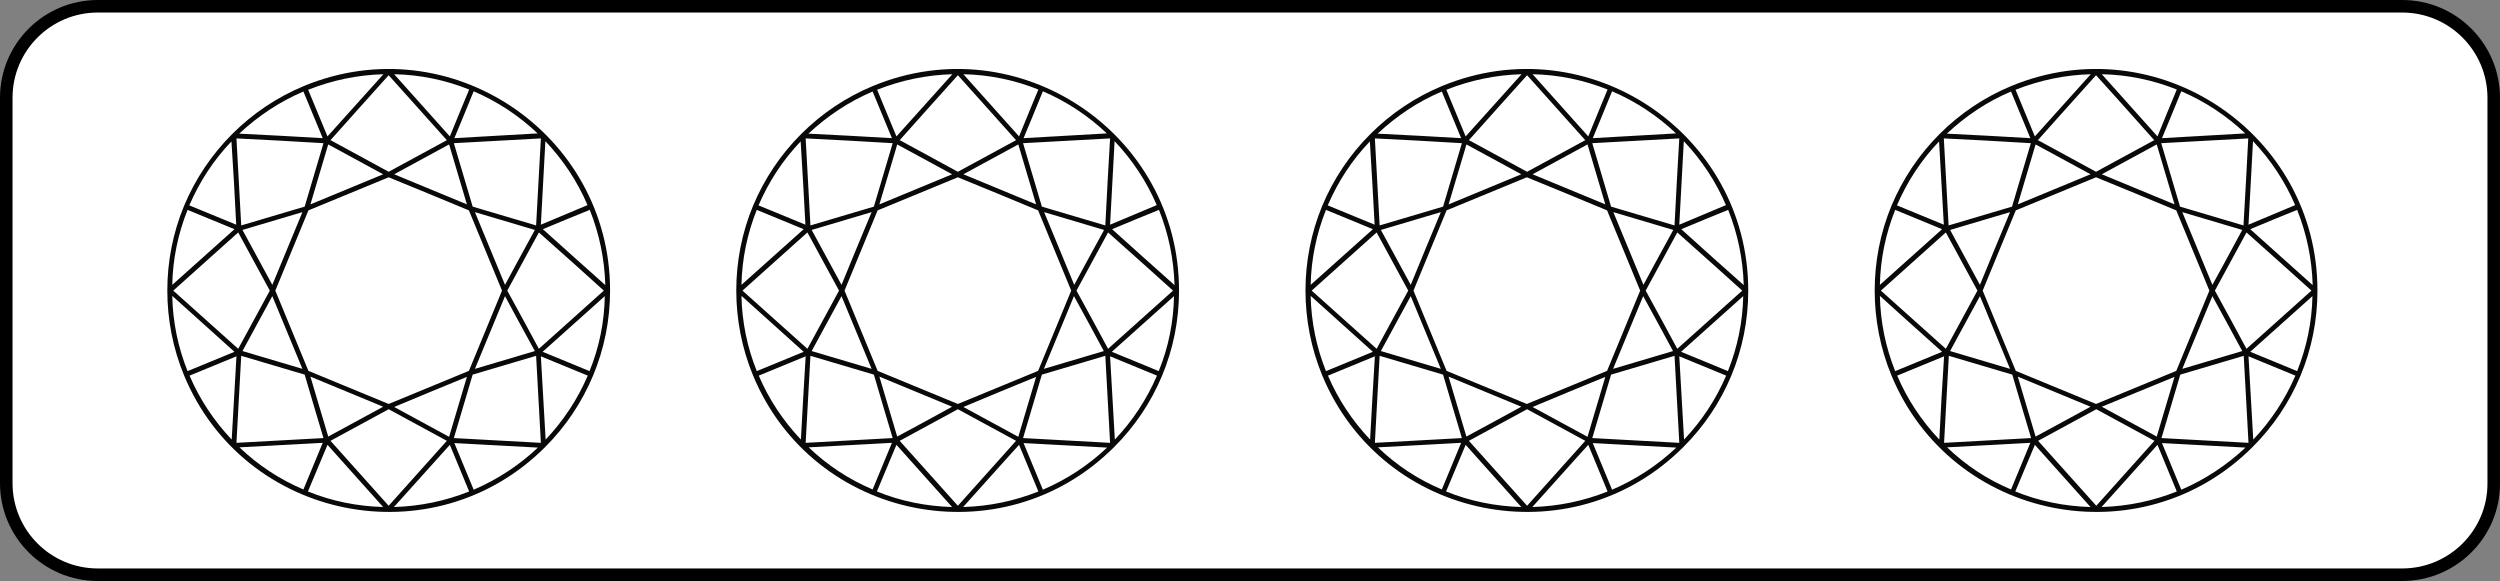 <?xml version="1.0" encoding="utf-8"?>
<!-- Generator: Adobe Illustrator 24.2.3, SVG Export Plug-In . SVG Version: 6.00 Build 0)  -->
<svg version="1.1" id="Layer_1" xmlns="http://www.w3.org/2000/svg" xmlns:xlink="http://www.w3.org/1999/xlink" x="0px" y="0px"
	 viewBox="0 0 99.7 23.17" style="enable-background:new 0 0 99.7 23.17;" xml:space="preserve">
<rect x="0" y="0" width="99.7" height="23.17" fill="#808080" stroke="none"/>
<style type="text/css">
	.st0{fill:#FFFFFF;stroke:#000000;stroke-width:0.5;stroke-miterlimit:10;}
	.st1{fill:#FFFFFF;}
	.st2{fill:#09090A;}
</style>
<g>
	<path class="st0" d="M95.8,22.92H3.9c-2.02,0-3.65-1.64-3.65-3.65V3.9c0-2.02,1.64-3.65,3.65-3.65h91.9c2.02,0,3.65,1.64,3.65,3.65
		v15.37C99.46,21.28,97.82,22.92,95.8,22.92z"/>
	<g>
		<circle class="st1" cx="15.5" cy="11.58" r="8.72"/>
		<path class="st2" d="M24.33,11.59c0-6.27-6.39-10.57-12.21-8.16C9.97,4.32,8.24,6.05,7.34,8.21l0,0c-0.89,2.15-0.89,4.6,0,6.76
			c2.4,5.8,9.95,7.31,14.4,2.86C23.38,16.19,24.33,13.96,24.33,11.59z M9.55,17.84c2.39-0.13,2.98-0.16,3.32-0.18l-0.77,1.86
			C11.16,19.12,10.3,18.56,9.55,17.84z M9.24,17.53c-0.71-0.75-1.28-1.61-1.68-2.55c1.04-0.43,0.54-0.22,1.87-0.77
			C9.34,15.8,9.33,15.96,9.24,17.53z M24.08,11.59c-0.96,0.86-1.62,1.45-2.59,2.32c-0.26-0.49-0.86-1.59-1.26-2.32
			c0.63-1.16,0.58-1.07,1.26-2.32C23.04,10.65,23.1,10.7,24.08,11.59z M18.62,8.15c-1.01-0.42-1.88-0.78-2.9-1.2l2.19-1.19
			L18.62,8.15z M18.7,8.39c1.12,2.71,0.83,2.01,1.32,3.2c-0.49,1.19-0.2,0.49-1.32,3.2c-2.71,1.12-2.01,0.83-3.2,1.32
			c-1.19-0.49-0.49-0.2-3.2-1.32c-1.12-2.71-0.83-2.01-1.32-3.2c0.49-1.19,0.2-0.49,1.32-3.2c1.86-0.77,1.47-0.61,3.2-1.32
			C17.22,7.78,16.83,7.61,18.7,8.39z M18.62,15.03l-0.71,2.39l-2.19-1.19C16.82,15.77,17.59,15.45,18.62,15.03z M10.86,11.36
			L9.67,9.17l2.39-0.71C11.63,9.49,11.32,10.26,10.86,11.36z M12.06,14.71L9.67,14l1.19-2.19C11.31,12.9,11.63,13.67,12.06,14.71z
			 M13.09,5.76l2.19,1.19c-1.71,0.71-1.12,0.46-2.9,1.2C13.25,5.21,12.97,6.17,13.09,5.76z M13.09,17.41
			c-0.11-0.38-0.01-0.02-0.71-2.39c1.78,0.74,1.12,0.46,2.9,1.2C13.94,16.95,14.43,16.68,13.09,17.41z M21.33,14l-2.39,0.71
			c0.42-1.01,0.78-1.88,1.2-2.9C20.55,12.58,20.86,13.14,21.33,14z M20.14,11.36c-0.17-0.41-0.95-2.29-1.2-2.9
			c0.61,0.18,1.78,0.53,2.39,0.71C20.61,10.49,20.58,10.54,20.14,11.36z M21.38,8.99l-2.53-0.75L18.1,5.71l3.47-0.19
			C21.48,7.23,21.48,7.09,21.38,8.99z M10.76,11.59L9.5,13.91l-2.59-2.32L9.5,9.27L10.76,11.59z M12.15,14.94
			c0.58,1.96,0.17,0.59,0.75,2.53l-3.47,0.19l0.19-3.47L12.15,14.94z M15.5,16.32l2.32,1.26l-2.32,2.59l-2.32-2.59L15.5,16.32z
			 M18.85,14.94c0.64-0.19,1.89-0.56,2.53-0.75c0.1,1.87,0.1,1.8,0.19,3.47l-3.47-0.19L18.85,14.94z M21.57,8.96l0.18-3.33
			c0.71,0.75,1.28,1.61,1.68,2.55L21.57,8.96z M17.82,5.59c-1.23,0.67-1.11,0.6-2.32,1.26c-3.76-2.04-1.64-0.9-2.32-1.26
			C13.96,4.71,14.57,4.04,15.5,3C16.62,4.25,15.97,3.53,17.82,5.59z M12.9,5.71l-0.75,2.53L9.62,8.99L9.43,5.52
			C10.65,5.58,11.58,5.63,12.9,5.71z M9.42,8.96C8.09,8.41,8.59,8.62,7.55,8.19c0.41-0.95,0.97-1.81,1.68-2.55
			C9.33,7.22,9.34,7.37,9.42,8.96z M13.06,17.74c0.97,1.09,1.82,2.03,2.22,2.48c-1.03-0.03-2.04-0.23-3-0.62L13.06,17.74z
			 M21.57,14.21l1.87,0.77c-0.41,0.95-0.97,1.8-1.68,2.55L21.57,14.21z M23.51,14.8c-0.69-0.29-1.17-0.48-1.87-0.77
			c0.85-0.76,0.95-0.85,2.48-2.22C24.1,12.84,23.9,13.85,23.51,14.8z M21.65,9.14c0.7-0.29,1.17-0.49,1.87-0.77
			c0.38,0.95,0.59,1.96,0.62,3C23.38,10.69,22.39,9.81,21.65,9.14z M18.12,5.51c0.13-0.31,0.47-1.13,0.77-1.87
			c0.95,0.41,1.8,0.97,2.55,1.68L18.12,5.51z M18.71,3.57c-0.29,0.69-0.48,1.17-0.77,1.87c-0.76-0.85-0.85-0.95-2.22-2.48
			C16.75,2.98,17.76,3.19,18.71,3.57z M13.06,5.44l-0.77-1.86c0.96-0.38,1.96-0.59,3-0.62L13.06,5.44z M12.1,3.65l0.77,1.86
			c-0.83-0.05-2.47-0.14-3.33-0.18C10.3,4.62,11.16,4.05,12.1,3.65z M7.48,8.37l1.87,0.77c-1.15,1.03-1.29,1.15-2.48,2.22
			C6.89,10.33,7.1,9.32,7.48,8.37z M9.35,14.03L7.48,14.8c-0.38-0.95-0.59-1.96-0.61-3C7.9,12.73,8.15,12.95,9.35,14.03z
			 M17.94,17.74l0.77,1.86c-0.95,0.38-1.96,0.59-3,0.62C17.71,17.99,17.3,18.45,17.94,17.74z M18.89,19.53l-0.77-1.86
			c0.7,0.04,2.28,0.12,3.33,0.18C20.7,18.56,19.84,19.12,18.89,19.53z"/>
	</g>
	<g>
		<circle class="st1" cx="38.2" cy="11.58" r="8.72"/>
		<path class="st2" d="M47.02,11.59c0-6.27-6.39-10.57-12.21-8.16c-2.15,0.89-3.88,2.62-4.78,4.78l0,0c-0.89,2.15-0.89,4.6,0,6.76
			c2.4,5.8,9.95,7.31,14.4,2.86C46.08,16.19,47.02,13.96,47.02,11.59z M32.25,17.84c2.39-0.13,2.98-0.16,3.32-0.18l-0.77,1.86
			C33.86,19.12,33,18.56,32.25,17.84z M31.94,17.53c-0.71-0.75-1.28-1.61-1.68-2.55c1.04-0.43,0.54-0.22,1.87-0.77
			C32.03,15.8,32.03,15.96,31.94,17.53z M46.78,11.59c-0.96,0.86-1.62,1.45-2.59,2.32c-0.26-0.49-0.86-1.59-1.26-2.32
			c0.63-1.16,0.58-1.07,1.26-2.32C45.74,10.65,45.79,10.7,46.78,11.59z M41.32,8.15c-1.01-0.42-1.88-0.78-2.9-1.2l2.19-1.19
			L41.32,8.15z M41.4,8.39c1.12,2.71,0.83,2.01,1.32,3.2c-0.49,1.19-0.2,0.49-1.32,3.2c-2.71,1.12-2.01,0.83-3.2,1.32
			c-1.19-0.49-0.49-0.2-3.2-1.32c-1.12-2.71-0.83-2.01-1.32-3.2c0.49-1.19,0.2-0.49,1.32-3.2c1.86-0.77,1.47-0.61,3.2-1.32
			C39.92,7.78,39.53,7.61,41.4,8.39z M41.32,15.03l-0.71,2.39l-2.19-1.19C39.52,15.77,40.29,15.45,41.32,15.03z M33.56,11.36
			l-1.19-2.19l2.39-0.71C34.33,9.49,34.01,10.26,33.56,11.36z M34.76,14.71L32.37,14l1.19-2.19C34.01,12.9,34.33,13.67,34.76,14.71z
			 M35.78,5.76l2.19,1.19c-1.71,0.71-1.12,0.46-2.9,1.2C35.95,5.21,35.66,6.17,35.78,5.76z M35.78,17.41
			c-0.11-0.38-0.01-0.02-0.71-2.39c1.78,0.74,1.12,0.46,2.9,1.2C36.64,16.95,37.13,16.68,35.78,17.41z M44.02,14l-2.39,0.71
			c0.42-1.01,0.78-1.88,1.2-2.9C43.25,12.58,43.56,13.14,44.02,14z M42.84,11.36c-0.17-0.41-0.95-2.29-1.2-2.9
			c0.61,0.18,1.78,0.53,2.39,0.71C43.31,10.49,43.28,10.54,42.84,11.36z M44.08,8.99l-2.53-0.75L40.8,5.71l3.47-0.19
			C44.17,7.23,44.18,7.09,44.08,8.99z M33.46,11.59l-1.26,2.32l-2.59-2.32l2.59-2.32L33.46,11.59z M34.85,14.94
			c0.58,1.96,0.17,0.59,0.75,2.53l-3.47,0.19l0.19-3.47L34.85,14.94z M38.2,16.32l2.32,1.26l-2.32,2.59l-2.32-2.59L38.2,16.32z
			 M41.55,14.94c0.64-0.19,1.89-0.56,2.53-0.75c0.1,1.87,0.1,1.8,0.19,3.47l-3.47-0.19L41.55,14.94z M44.27,8.96l0.18-3.33
			c0.71,0.75,1.28,1.61,1.68,2.55L44.27,8.96z M40.52,5.59c-1.23,0.67-1.11,0.6-2.32,1.26c-3.76-2.04-1.64-0.9-2.32-1.26
			C36.66,4.71,37.27,4.04,38.2,3C39.32,4.25,38.67,3.53,40.52,5.59z M35.6,5.71l-0.75,2.53l-2.53,0.75l-0.19-3.47
			C33.35,5.58,34.28,5.63,35.6,5.71z M32.12,8.96c-1.33-0.55-0.83-0.34-1.87-0.77c0.41-0.95,0.97-1.81,1.68-2.55
			C32.03,7.22,32.03,7.37,32.12,8.96z M35.75,17.74c0.97,1.09,1.82,2.03,2.22,2.48c-1.03-0.03-2.04-0.23-3-0.62L35.75,17.74z
			 M44.27,14.21l1.87,0.77c-0.41,0.95-0.97,1.8-1.68,2.55L44.27,14.21z M46.21,14.8c-0.69-0.29-1.17-0.48-1.87-0.77
			c0.85-0.76,0.95-0.85,2.48-2.22C46.8,12.84,46.6,13.85,46.21,14.8z M44.35,9.14c0.7-0.29,1.17-0.49,1.87-0.77
			c0.38,0.95,0.59,1.96,0.62,3C46.08,10.69,45.09,9.81,44.35,9.14z M40.82,5.51c0.13-0.31,0.47-1.13,0.77-1.87
			c0.95,0.41,1.8,0.97,2.55,1.68L40.82,5.51z M41.41,3.57c-0.29,0.69-0.48,1.17-0.77,1.87c-0.76-0.85-0.85-0.95-2.22-2.48
			C39.45,2.98,40.46,3.19,41.41,3.57z M35.75,5.44l-0.77-1.86c0.96-0.38,1.96-0.59,3-0.62L35.75,5.44z M34.8,3.65l0.77,1.86
			c-0.83-0.05-2.47-0.14-3.33-0.18C33,4.62,33.86,4.05,34.8,3.65z M30.18,8.37l1.87,0.77c-1.15,1.03-1.29,1.15-2.48,2.22
			C29.59,10.33,29.8,9.32,30.18,8.37z M32.05,14.03l-1.87,0.77c-0.38-0.95-0.59-1.96-0.61-3C30.6,12.73,30.85,12.95,32.05,14.03z
			 M40.64,17.74l0.77,1.86c-0.95,0.38-1.96,0.59-3,0.62C40.41,17.99,40,18.45,40.64,17.74z M41.59,19.53l-0.77-1.86
			c0.7,0.04,2.28,0.12,3.33,0.18C43.4,18.56,42.54,19.12,41.59,19.53z"/>
	</g>
	<g>
		<circle class="st1" cx="60.9" cy="11.58" r="8.72"/>
		<path class="st2" d="M69.72,11.59c0-6.27-6.39-10.57-12.21-8.16c-2.15,0.89-3.88,2.62-4.78,4.78l0,0c-0.89,2.15-0.89,4.6,0,6.76
			c2.4,5.8,9.95,7.31,14.4,2.86C68.78,16.19,69.72,13.96,69.72,11.59z M54.95,17.84c2.39-0.13,2.98-0.16,3.32-0.18l-0.77,1.86
			C56.55,19.12,55.7,18.56,54.95,17.84z M54.64,17.53c-0.71-0.75-1.28-1.61-1.68-2.55c1.04-0.43,0.54-0.22,1.87-0.77
			C54.73,15.8,54.73,15.96,54.64,17.53z M69.48,11.59c-0.96,0.86-1.62,1.45-2.59,2.32c-0.26-0.49-0.86-1.59-1.26-2.32
			c0.63-1.16,0.58-1.07,1.26-2.32C68.44,10.65,68.49,10.7,69.48,11.59z M64.02,8.15c-1.01-0.42-1.88-0.78-2.9-1.2l2.19-1.19
			L64.02,8.15z M64.09,8.39c1.12,2.71,0.83,2.01,1.32,3.2c-0.49,1.19-0.2,0.49-1.32,3.2c-2.71,1.12-2.01,0.83-3.2,1.32
			c-1.19-0.49-0.49-0.2-3.2-1.32c-1.12-2.71-0.83-2.01-1.32-3.2c0.49-1.19,0.2-0.49,1.32-3.2c1.86-0.77,1.47-0.61,3.2-1.32
			C62.61,7.78,62.22,7.61,64.09,8.39z M64.02,15.03l-0.71,2.39l-2.19-1.19C62.22,15.77,62.99,15.45,64.02,15.03z M56.26,11.36
			l-1.19-2.19l2.39-0.71C57.03,9.49,56.71,10.26,56.26,11.36z M57.46,14.71L55.07,14l1.19-2.19C56.71,12.9,57.03,13.67,57.46,14.71z
			 M58.48,5.76l2.19,1.19c-1.71,0.71-1.12,0.46-2.9,1.2C58.65,5.21,58.36,6.17,58.48,5.76z M58.48,17.41
			c-0.11-0.38-0.01-0.02-0.71-2.39c1.78,0.74,1.12,0.46,2.9,1.2C59.34,16.95,59.82,16.68,58.48,17.41z M66.72,14l-2.39,0.71
			c0.42-1.01,0.78-1.88,1.2-2.9C65.95,12.58,66.26,13.14,66.72,14z M65.54,11.36c-0.17-0.41-0.95-2.29-1.2-2.9
			c0.61,0.18,1.78,0.53,2.39,0.71C66.01,10.49,65.98,10.54,65.54,11.36z M66.78,8.99l-2.53-0.75L63.5,5.71l3.47-0.19
			C66.87,7.23,66.88,7.09,66.78,8.99z M56.16,11.59l-1.26,2.32l-2.59-2.32l2.59-2.32L56.16,11.59z M57.55,14.94
			c0.58,1.96,0.17,0.59,0.75,2.53l-3.47,0.19l0.19-3.47L57.55,14.94z M60.9,16.32l2.32,1.26l-2.32,2.59l-2.32-2.59L60.9,16.32z
			 M64.25,14.94c0.64-0.19,1.89-0.56,2.53-0.75c0.1,1.87,0.1,1.8,0.19,3.47l-3.47-0.19L64.25,14.94z M66.97,8.96l0.18-3.33
			c0.71,0.75,1.28,1.61,1.68,2.55L66.97,8.96z M63.22,5.59c-1.23,0.67-1.11,0.6-2.32,1.26c-3.76-2.04-1.64-0.9-2.32-1.26
			C59.36,4.71,59.97,4.04,60.9,3C62.02,4.25,61.37,3.53,63.22,5.59z M58.3,5.71l-0.75,2.53l-2.53,0.75l-0.19-3.47
			C56.05,5.58,56.98,5.63,58.3,5.71z M54.82,8.96c-1.33-0.55-0.83-0.34-1.87-0.77c0.41-0.95,0.97-1.81,1.68-2.55
			C54.73,7.22,54.73,7.37,54.82,8.96z M58.45,17.74c0.97,1.09,1.82,2.03,2.22,2.48c-1.03-0.03-2.04-0.23-3-0.62L58.45,17.74z
			 M66.97,14.21l1.87,0.77c-0.41,0.95-0.97,1.8-1.68,2.55L66.97,14.21z M68.91,14.8c-0.69-0.29-1.17-0.48-1.87-0.77
			c0.85-0.76,0.95-0.85,2.48-2.22C69.5,12.84,69.29,13.85,68.91,14.8z M67.05,9.14c0.7-0.29,1.17-0.49,1.87-0.77
			c0.38,0.95,0.59,1.96,0.62,3C68.77,10.69,67.79,9.81,67.05,9.14z M63.52,5.51c0.13-0.31,0.47-1.13,0.77-1.87
			c0.95,0.41,1.8,0.97,2.55,1.68L63.52,5.51z M64.11,3.57c-0.29,0.69-0.48,1.17-0.77,1.87c-0.76-0.85-0.85-0.95-2.22-2.48
			C62.15,2.98,63.16,3.19,64.11,3.57z M58.45,5.44l-0.77-1.86c0.96-0.38,1.96-0.59,3-0.62L58.45,5.44z M57.5,3.65l0.77,1.86
			c-0.83-0.05-2.47-0.14-3.33-0.18C55.7,4.62,56.55,4.05,57.5,3.65z M52.88,8.37l1.87,0.77c-1.15,1.03-1.29,1.15-2.48,2.22
			C52.29,10.33,52.5,9.32,52.88,8.37z M54.75,14.03l-1.87,0.77c-0.38-0.95-0.59-1.96-0.61-3C53.3,12.73,53.55,12.95,54.75,14.03z
			 M63.34,17.74l0.77,1.86c-0.95,0.38-1.96,0.59-3,0.62C63.11,17.99,62.7,18.45,63.34,17.74z M64.29,19.53l-0.77-1.86
			c0.7,0.04,2.28,0.12,3.33,0.18C66.1,18.56,65.24,19.12,64.29,19.53z"/>
	</g>
	<g>
		<circle class="st1" cx="83.6" cy="11.58" r="8.72"/>
		<path class="st2" d="M92.42,11.59c0-6.27-6.39-10.57-12.21-8.16c-2.15,0.89-3.88,2.62-4.78,4.78l0,0c-0.89,2.15-0.89,4.6,0,6.76
			c2.4,5.8,9.95,7.31,14.4,2.86C91.48,16.19,92.42,13.96,92.42,11.59z M77.65,17.84c2.39-0.13,2.98-0.16,3.32-0.18l-0.77,1.86
			C79.25,19.12,78.4,18.56,77.65,17.84z M77.34,17.53c-0.71-0.75-1.28-1.61-1.68-2.55c1.04-0.43,0.54-0.22,1.87-0.77
			C77.43,15.8,77.42,15.96,77.34,17.53z M92.18,11.59c-0.96,0.86-1.62,1.45-2.59,2.32c-0.26-0.49-0.86-1.59-1.26-2.32
			c0.63-1.16,0.58-1.07,1.26-2.32C91.14,10.65,91.19,10.7,92.18,11.59z M86.72,8.15c-1.01-0.42-1.88-0.78-2.9-1.2l2.19-1.19
			L86.72,8.15z M86.79,8.39c1.12,2.71,0.83,2.01,1.32,3.2c-0.49,1.19-0.2,0.49-1.32,3.2c-2.71,1.12-2.01,0.83-3.2,1.32
			c-1.19-0.49-0.49-0.2-3.2-1.32c-1.12-2.71-0.83-2.01-1.32-3.2c0.49-1.19,0.2-0.49,1.32-3.2c1.86-0.77,1.47-0.61,3.2-1.32
			C85.31,7.78,84.92,7.61,86.79,8.39z M86.72,15.03l-0.71,2.38l-2.19-1.19C84.92,15.77,85.69,15.45,86.72,15.03z M78.96,11.36
			l-1.19-2.19l2.39-0.71C79.73,9.49,79.41,10.26,78.96,11.36z M80.16,14.71L77.77,14l1.19-2.19C79.41,12.9,79.73,13.67,80.16,14.71z
			 M81.18,5.76l2.19,1.19c-1.71,0.71-1.12,0.46-2.9,1.2C81.34,5.21,81.06,6.17,81.18,5.76z M81.18,17.41
			c-0.11-0.38-0.01-0.02-0.71-2.39c1.78,0.74,1.12,0.46,2.9,1.2C82.04,16.95,82.52,16.68,81.18,17.41z M89.42,14l-2.39,0.71
			c0.42-1.01,0.78-1.88,1.2-2.9C88.65,12.58,88.96,13.14,89.42,14z M88.23,11.36c-0.17-0.41-0.95-2.29-1.2-2.9
			c0.61,0.18,1.78,0.53,2.39,0.71C88.71,10.49,88.68,10.54,88.23,11.36z M89.47,8.99l-2.53-0.75l-0.75-2.53l3.47-0.19
			C89.57,7.23,89.58,7.09,89.47,8.99z M78.86,11.59l-1.26,2.32l-2.59-2.32l2.59-2.32L78.86,11.59z M80.25,14.94
			c0.58,1.96,0.17,0.59,0.75,2.53l-3.47,0.19l0.19-3.47L80.25,14.94z M83.6,16.32l2.32,1.26l-2.32,2.59l-2.32-2.59L83.6,16.32z
			 M86.95,14.94c0.64-0.19,1.89-0.56,2.53-0.75c0.1,1.87,0.1,1.8,0.19,3.47l-3.47-0.19L86.95,14.94z M89.67,8.96l0.18-3.33
			c0.71,0.75,1.28,1.61,1.68,2.55L89.67,8.96z M85.91,5.59c-1.23,0.67-1.11,0.6-2.32,1.26c-3.76-2.04-1.64-0.9-2.32-1.26
			c0.78-0.88,1.39-1.55,2.32-2.59C84.72,4.25,84.07,3.53,85.91,5.59z M80.99,5.71l-0.75,2.53l-2.53,0.75l-0.19-3.47
			C78.75,5.58,79.68,5.63,80.99,5.71z M77.52,8.96c-1.33-0.55-0.83-0.34-1.87-0.77c0.41-0.95,0.97-1.81,1.68-2.55
			C77.42,7.22,77.43,7.37,77.52,8.96z M81.15,17.74c0.97,1.09,1.82,2.03,2.22,2.48c-1.03-0.03-2.04-0.23-3-0.62L81.15,17.74z
			 M89.67,14.21l1.87,0.77c-0.41,0.95-0.97,1.8-1.68,2.55L89.67,14.21z M91.61,14.8c-0.69-0.29-1.17-0.48-1.87-0.77
			c0.85-0.76,0.95-0.85,2.48-2.22C92.2,12.84,91.99,13.85,91.61,14.8z M89.74,9.14c0.7-0.29,1.17-0.49,1.87-0.77
			c0.38,0.95,0.59,1.96,0.62,3C91.47,10.69,90.49,9.81,89.74,9.14z M86.22,5.51c0.13-0.31,0.47-1.13,0.77-1.87
			c0.95,0.41,1.8,0.97,2.55,1.68L86.22,5.51z M86.81,3.57c-0.29,0.69-0.48,1.17-0.77,1.87c-0.76-0.85-0.85-0.95-2.22-2.48
			C84.85,2.98,85.86,3.19,86.81,3.57z M81.15,5.44l-0.77-1.86c0.96-0.38,1.96-0.59,3-0.62L81.15,5.44z M80.2,3.65l0.77,1.86
			c-0.83-0.05-2.47-0.14-3.33-0.18C78.4,4.62,79.25,4.05,80.2,3.65z M75.58,8.37l1.87,0.77c-1.15,1.03-1.29,1.15-2.48,2.22
			C74.99,10.33,75.2,9.32,75.58,8.37z M77.45,14.03l-1.87,0.77c-0.38-0.95-0.59-1.96-0.61-3C76,12.73,76.24,12.95,77.45,14.03z
			 M86.04,17.74l0.77,1.86c-0.95,0.38-1.96,0.59-3,0.62C85.81,17.99,85.4,18.45,86.04,17.74z M86.99,19.53l-0.77-1.86
			c0.7,0.04,2.28,0.12,3.33,0.18C88.79,18.56,87.94,19.12,86.99,19.53z"/>
	</g>
</g>
</svg>
